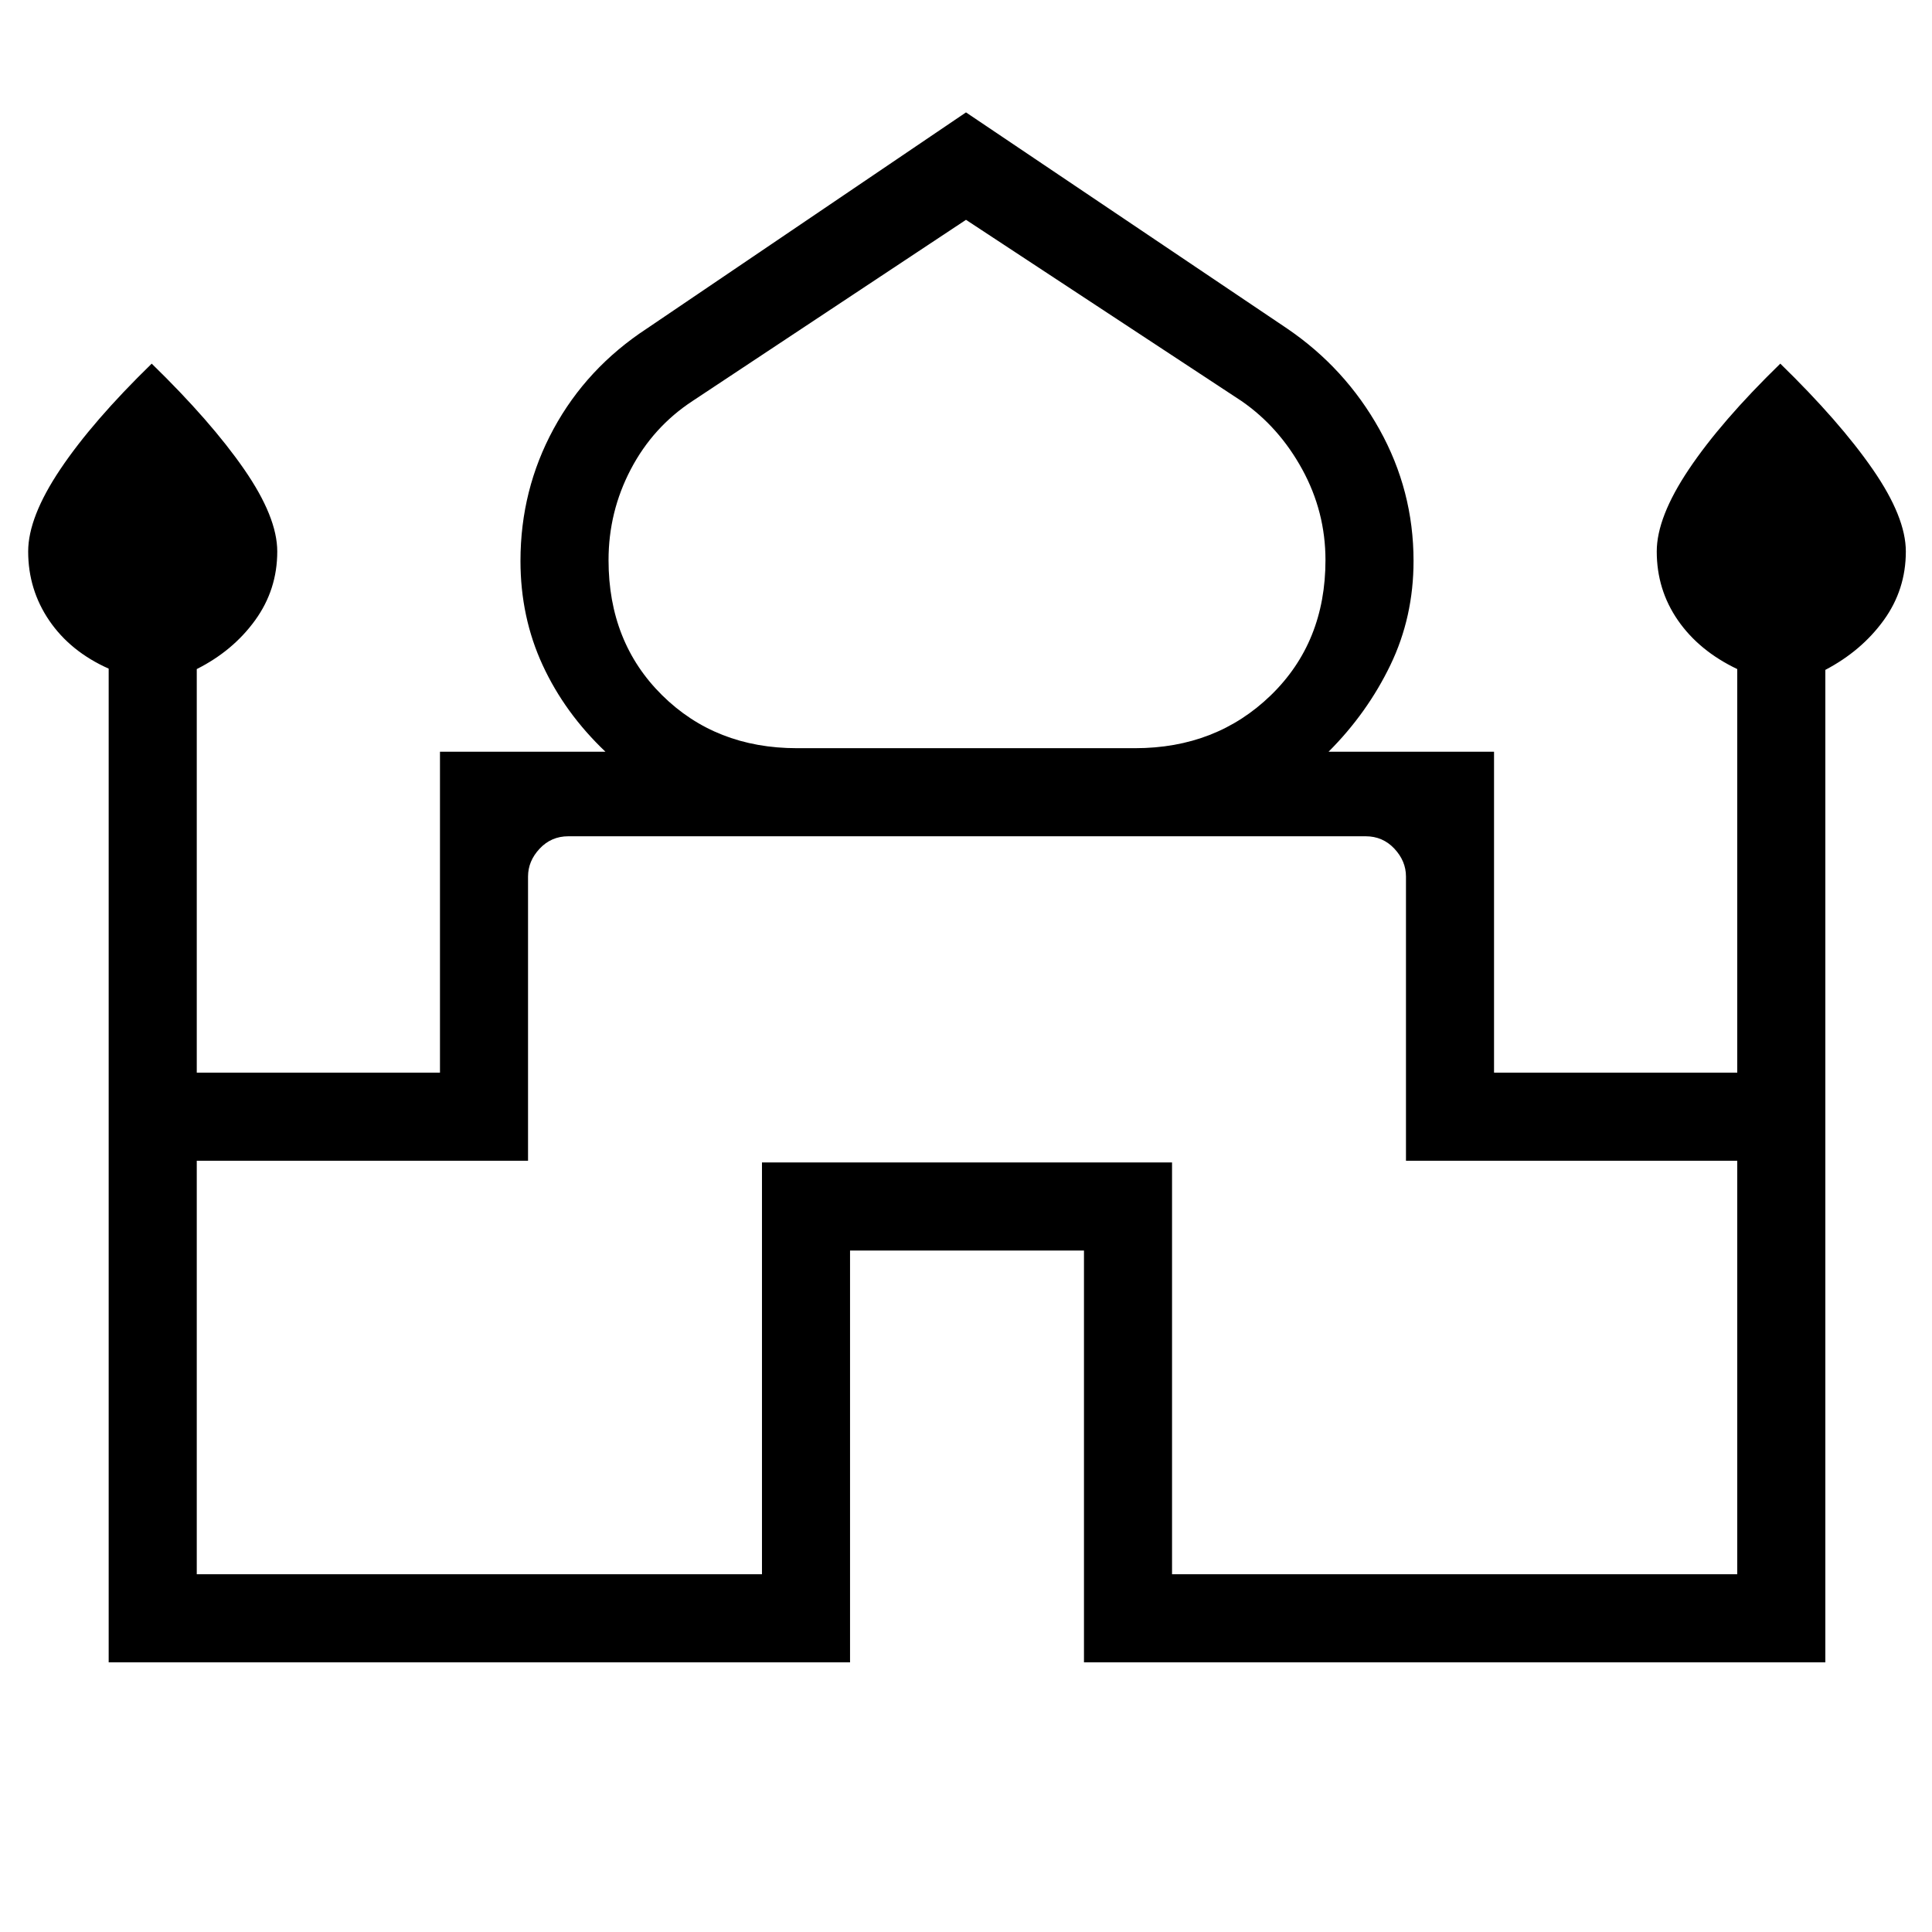 <svg xmlns="http://www.w3.org/2000/svg" height="48" viewBox="0 -960 960 960" width="48"><path d="M54-134v-493.76q-19-8.47-29.5-23.85T14-685.97q0-17.06 15.96-40.85 15.96-23.8 45.42-52.49 29.47 28.69 45.93 52.49 16.46 23.79 16.46 40.85 0 18.98-11 34.17-11 15.2-29 24.26V-427h120.85v-159.46h82.23q-20.23-19.23-31.23-43.08-11-23.84-11-51.76 0-35.28 16.45-65.58 16.46-30.3 46.39-49.89L480-904.15l159.54 107.38q28.93 19.68 45.89 50.11 16.95 30.44 16.95 65.38 0 27.9-11.5 51.74-11.5 23.85-30.73 43.08h82.23V-427h120.85v-200.54q-19-9.06-29.5-24.26-10.5-15.19-10.5-34.17 0-17.06 15.96-40.85 15.96-23.8 45.43-52.49 29.46 28.69 45.92 52.49Q947-703.03 947-685.97q0 18.98-11 34.17-11 15.2-29 24.66V-134H538.62v-204.62H422.38V-134H54Zm342-454.23h168q40.36 0 67.49-26.31 27.13-26.32 27.13-67.14 0-24.01-11.54-45.09-11.54-21.08-30.18-33.96L480-850.77l-135.9 90.04q-19.64 12.88-30.68 33.96t-11.04 45.09q0 40.82 26.63 67.14 26.63 26.31 66.99 26.31ZM97.77-177.77h280.85v-204.61h203.76v204.61h280.85v-205.46H698.62v-141.23q0-7.69-5.77-13.85-5.77-6.15-14.23-6.15H282.38q-8.46 0-14.23 6.15-5.77 6.16-5.77 13.85v141.23H97.77v205.46ZM480-544.46Zm0-43.77Zm0 1.77Z"/></svg>
